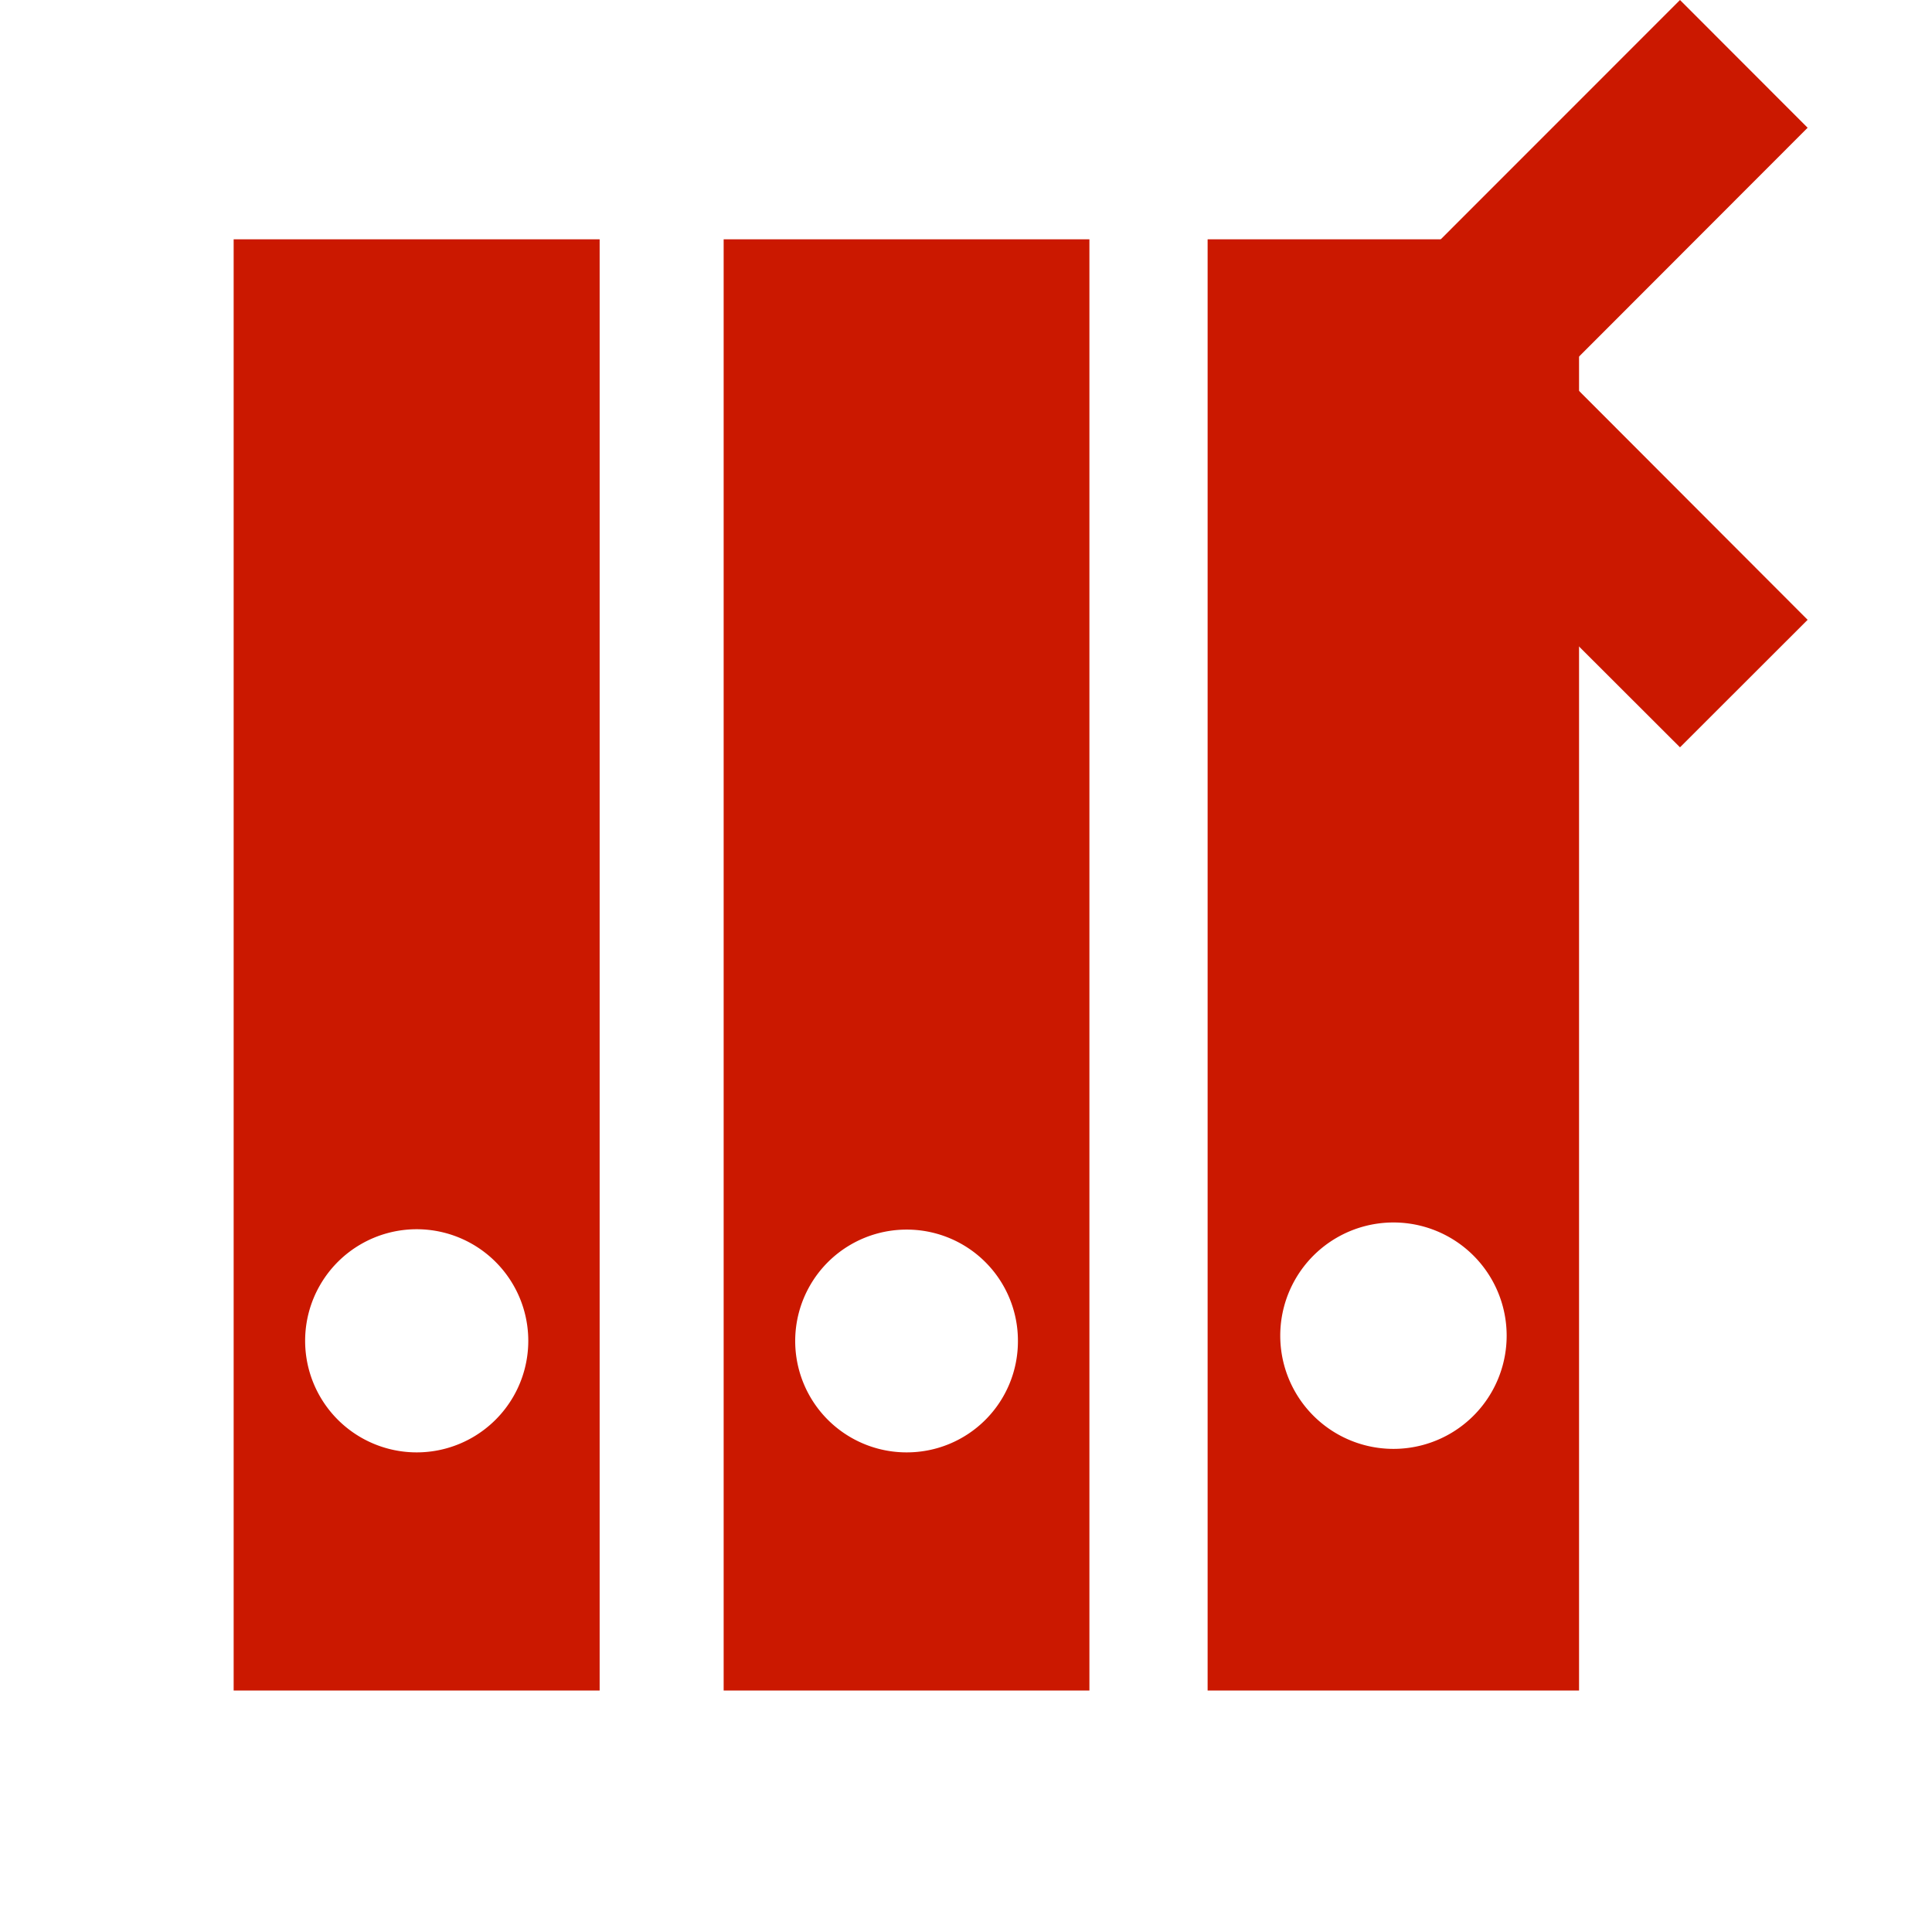 <svg width="16" height="16" xmlns="http://www.w3.org/2000/svg" shape-rendering="geometricPrecision" fill="#cb1800"><defs><mask id="a"><rect fill="#fff" width="100%" height="100%"/><path fill="#000" d="M16.383 1.058l-2.47-2.473-4.51 4.512 4.511 4.506 2.469-2.469-2.035-2.039z"/></mask></defs><path d="M12.935 3.095l2.035-2.037L13.913 0l-3.096 3.097 3.096 3.092 1.057-1.056z"/><g mask="url(#a)"><path d="M1.935 1.982V14h3.031V1.982H1.935zm1.516 10.046a.923.923 0 110-1.848.923.923 0 010 1.848zM5.993 1.982V14h3.029V1.982H5.993zm1.515 10.046a.922.922 0 110-1.845.92.92 0 01.922.923.92.92 0 01-.922.922zm2.493-10.046V14h3.076V1.982h-3.076zm1.539 10.017a.937.937 0 110-1.875.937.937 0 110 1.875z"/></g></svg>